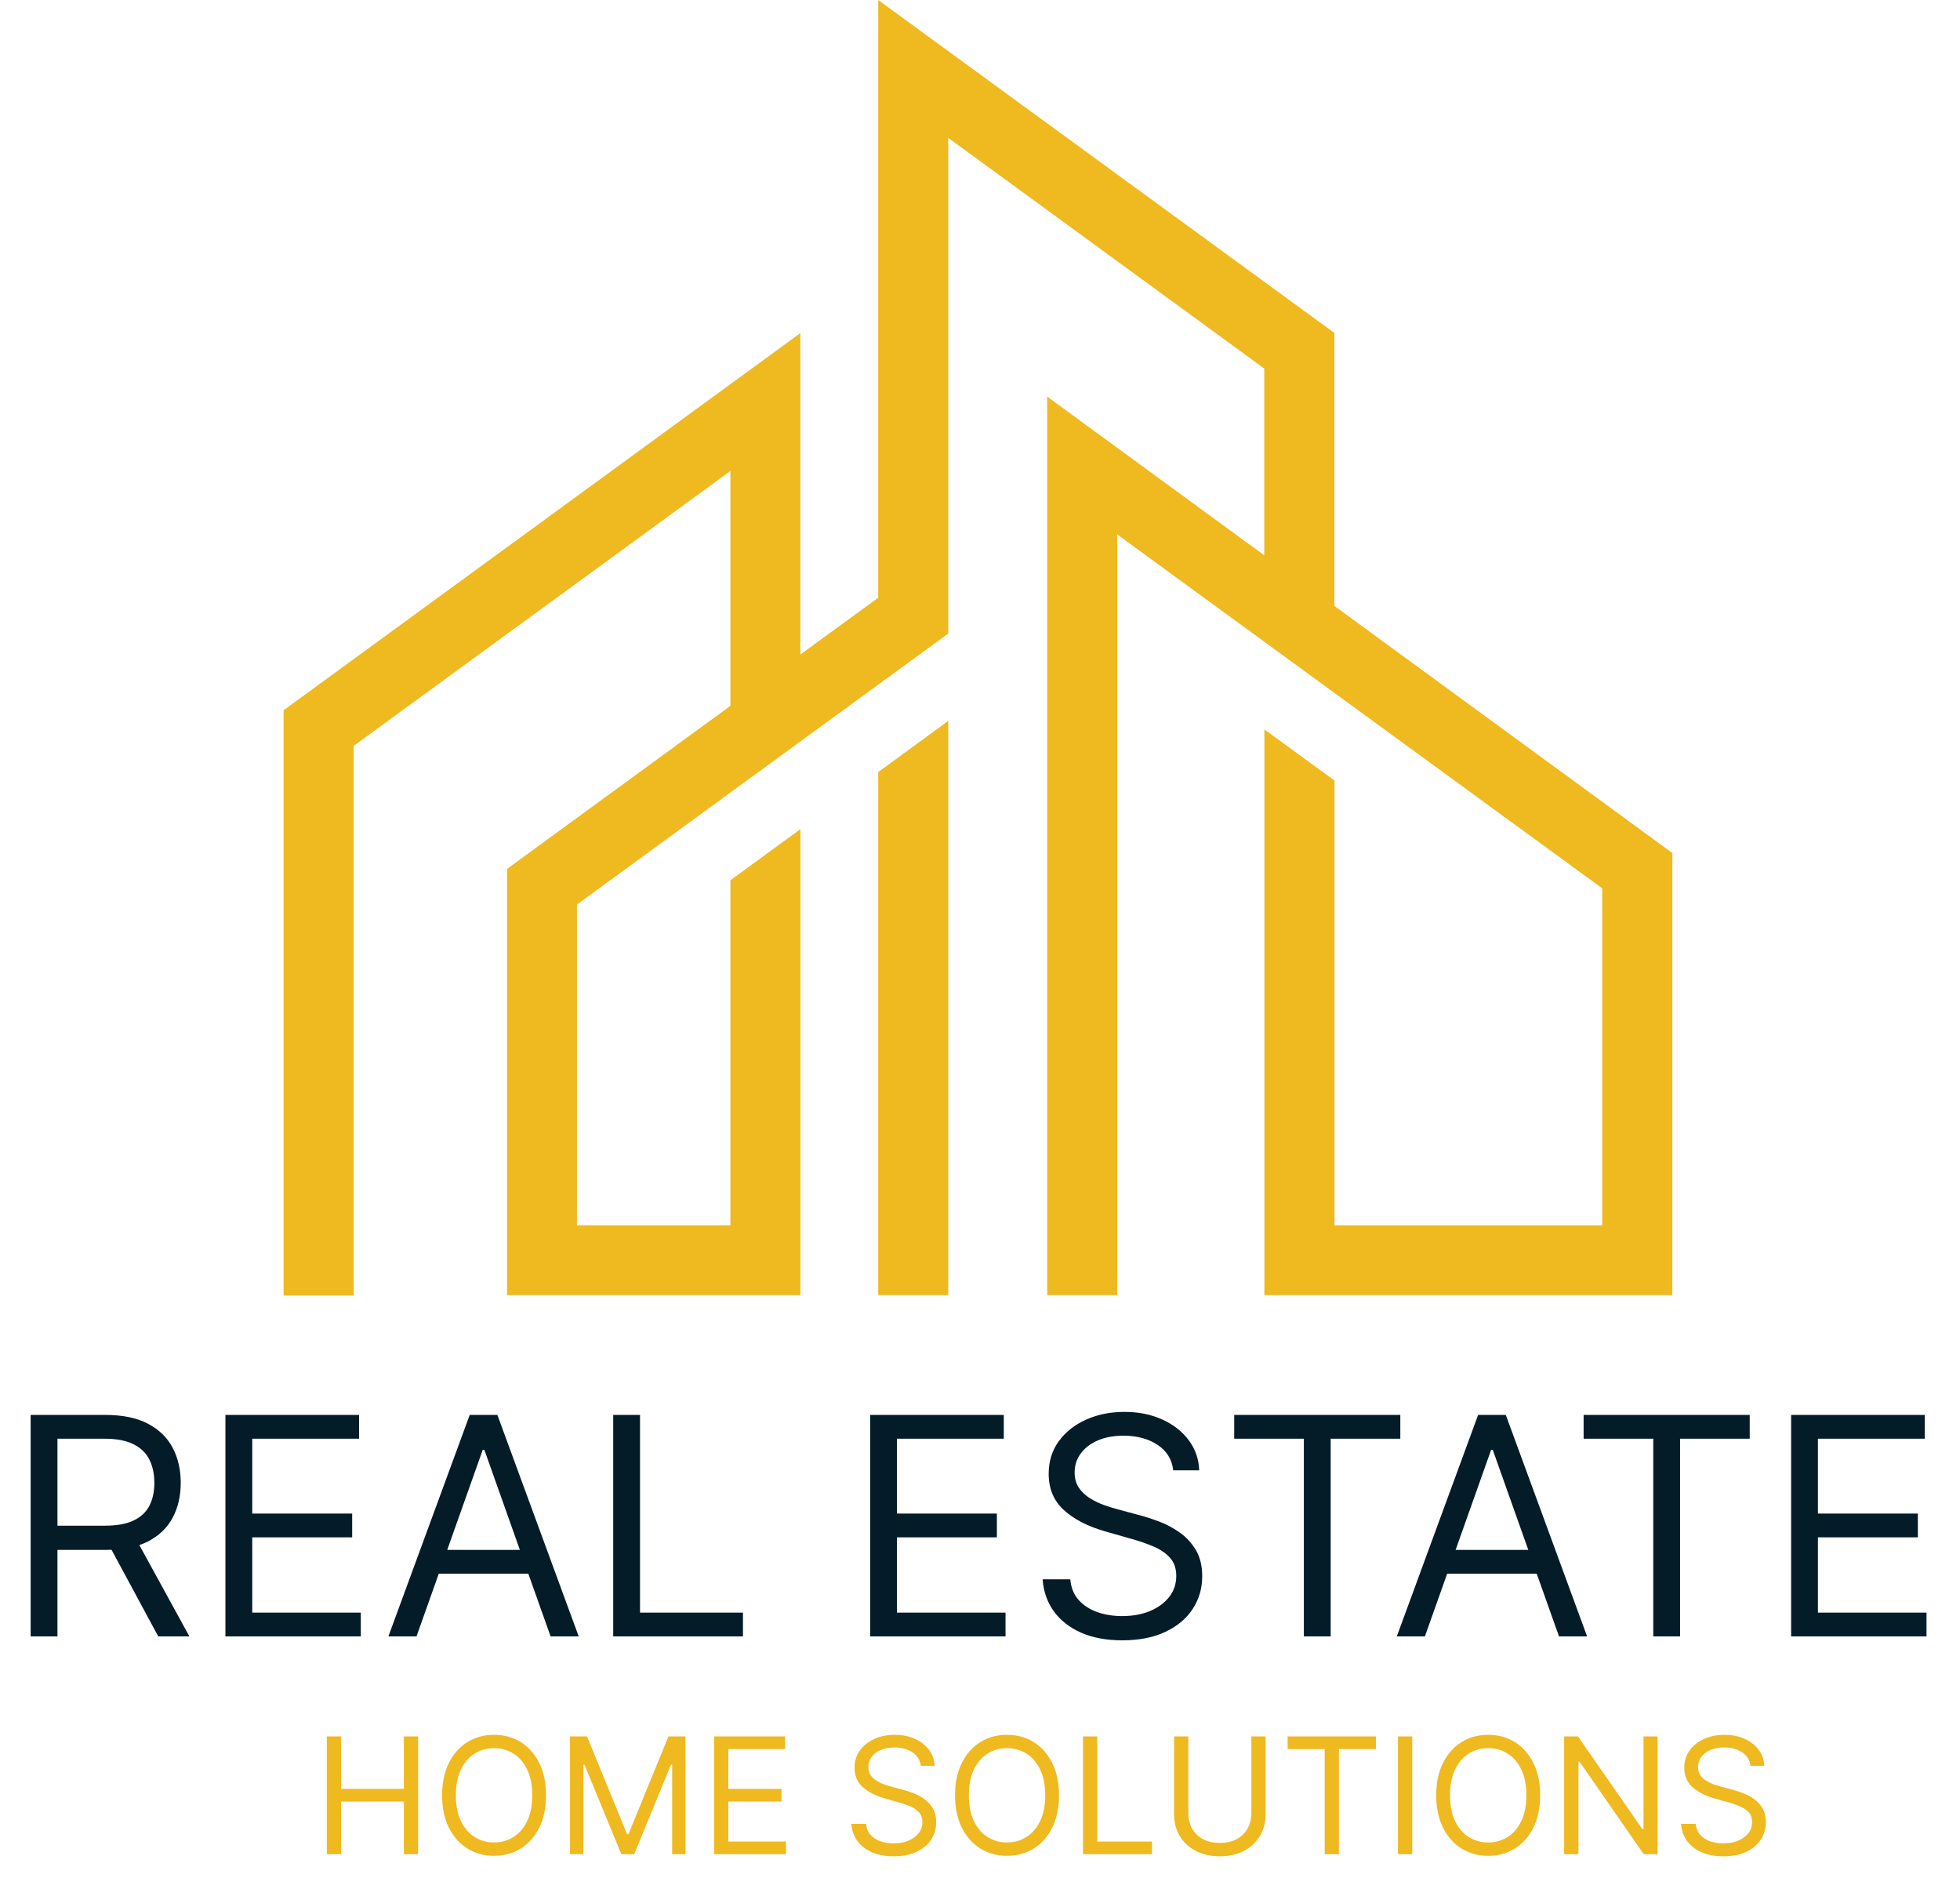 <svg width="103" height="100" viewBox="0 0 103 100" fill="none" xmlns="http://www.w3.org/2000/svg">
<path d="M17.175 97.428V91.239H17.924V93.995H21.224V91.239H21.973V97.428H21.224V94.66H17.924V97.428H17.175ZM28.695 94.334C28.695 94.986 28.577 95.55 28.341 96.026C28.106 96.501 27.782 96.868 27.372 97.126C26.96 97.383 26.491 97.512 25.963 97.512C25.436 97.512 24.966 97.383 24.555 97.126C24.144 96.868 23.821 96.501 23.585 96.026C23.35 95.55 23.232 94.986 23.232 94.334C23.232 93.681 23.35 93.117 23.585 92.641C23.821 92.166 24.144 91.799 24.555 91.541C24.966 91.284 25.436 91.155 25.963 91.155C26.491 91.155 26.96 91.284 27.372 91.541C27.782 91.799 28.106 92.166 28.341 92.641C28.577 93.117 28.695 93.681 28.695 94.334ZM27.97 94.334C27.97 93.798 27.88 93.345 27.701 92.977C27.524 92.608 27.283 92.329 26.979 92.14C26.677 91.95 26.338 91.856 25.963 91.856C25.589 91.856 25.249 91.95 24.945 92.14C24.643 92.329 24.402 92.608 24.223 92.977C24.046 93.345 23.957 93.798 23.957 94.334C23.957 94.869 24.046 95.322 24.223 95.69C24.402 96.059 24.643 96.338 24.945 96.527C25.249 96.717 25.589 96.811 25.963 96.811C26.338 96.811 26.677 96.717 26.979 96.527C27.283 96.338 27.524 96.059 27.701 95.69C27.88 95.322 27.97 94.869 27.97 94.334ZM29.955 91.239H30.849L32.953 96.376H33.025L35.128 91.239H36.023V97.428H35.322V92.726H35.261L33.327 97.428H32.651L30.716 92.726H30.656V97.428H29.955V91.239ZM37.525 97.428V91.239H41.26V91.904H38.275V93.995H41.067V94.66H38.275V96.763H41.309V97.428H37.525ZM48.388 92.786C48.352 92.48 48.205 92.243 47.947 92.073C47.689 91.904 47.373 91.819 46.998 91.819C46.724 91.819 46.485 91.864 46.279 91.952C46.076 92.041 45.917 92.163 45.802 92.318C45.689 92.473 45.633 92.649 45.633 92.847C45.633 93.012 45.672 93.154 45.75 93.273C45.831 93.39 45.934 93.487 46.059 93.566C46.184 93.642 46.314 93.706 46.451 93.756C46.588 93.805 46.714 93.844 46.829 93.874L47.458 94.043C47.619 94.086 47.798 94.144 47.995 94.219C48.195 94.293 48.385 94.395 48.567 94.524C48.75 94.651 48.901 94.814 49.02 95.013C49.139 95.213 49.198 95.458 49.198 95.748C49.198 96.082 49.111 96.384 48.935 96.654C48.762 96.924 48.508 97.139 48.174 97.298C47.841 97.457 47.438 97.537 46.962 97.537C46.519 97.537 46.135 97.465 45.811 97.322C45.489 97.179 45.235 96.98 45.049 96.724C44.866 96.468 44.762 96.171 44.738 95.832H45.512C45.532 96.066 45.61 96.259 45.747 96.412C45.886 96.564 46.062 96.676 46.273 96.751C46.487 96.823 46.716 96.86 46.962 96.86C47.248 96.86 47.505 96.813 47.733 96.721C47.96 96.626 48.141 96.495 48.273 96.328C48.407 96.159 48.473 95.961 48.473 95.736C48.473 95.53 48.416 95.363 48.301 95.234C48.186 95.105 48.035 95 47.847 94.92C47.66 94.839 47.458 94.769 47.24 94.708L46.479 94.491C45.995 94.352 45.612 94.153 45.33 93.895C45.048 93.638 44.907 93.3 44.907 92.883C44.907 92.537 45.001 92.234 45.188 91.977C45.378 91.717 45.632 91.515 45.95 91.372C46.27 91.227 46.628 91.155 47.023 91.155C47.421 91.155 47.776 91.226 48.086 91.369C48.396 91.51 48.642 91.704 48.824 91.949C49.007 92.195 49.103 92.474 49.114 92.786H48.388ZM55.652 94.334C55.652 94.986 55.534 95.55 55.298 96.026C55.063 96.501 54.739 96.868 54.328 97.126C53.917 97.383 53.448 97.512 52.92 97.512C52.392 97.512 51.923 97.383 51.512 97.126C51.101 96.868 50.778 96.501 50.542 96.026C50.306 95.55 50.188 94.986 50.188 94.334C50.188 93.681 50.306 93.117 50.542 92.641C50.778 92.166 51.101 91.799 51.512 91.541C51.923 91.284 52.392 91.155 52.92 91.155C53.448 91.155 53.917 91.284 54.328 91.541C54.739 91.799 55.063 92.166 55.298 92.641C55.534 93.117 55.652 93.681 55.652 94.334ZM54.927 94.334C54.927 93.798 54.837 93.345 54.658 92.977C54.48 92.608 54.24 92.329 53.935 92.14C53.633 91.95 53.295 91.856 52.92 91.856C52.545 91.856 52.206 91.95 51.902 92.14C51.6 92.329 51.359 92.608 51.18 92.977C51.002 93.345 50.914 93.798 50.914 94.334C50.914 94.869 51.002 95.322 51.18 95.69C51.359 96.059 51.6 96.338 51.902 96.527C52.206 96.717 52.545 96.811 52.92 96.811C53.295 96.811 53.633 96.717 53.935 96.527C54.24 96.338 54.48 96.059 54.658 95.69C54.837 95.322 54.927 94.869 54.927 94.334ZM56.912 97.428V91.239H57.661V96.763H60.538V97.428H56.912ZM65.76 91.239H66.509V95.337C66.509 95.76 66.409 96.138 66.21 96.47C66.012 96.8 65.733 97.061 65.373 97.252C65.012 97.442 64.589 97.537 64.104 97.537C63.618 97.537 63.195 97.442 62.834 97.252C62.474 97.061 62.194 96.8 61.994 96.47C61.797 96.138 61.698 95.76 61.698 95.337V91.239H62.448V95.276C62.448 95.578 62.514 95.847 62.647 96.083C62.78 96.317 62.969 96.501 63.215 96.636C63.463 96.769 63.759 96.835 64.104 96.835C64.448 96.835 64.744 96.769 64.992 96.636C65.24 96.501 65.429 96.317 65.56 96.083C65.693 95.847 65.76 95.578 65.76 95.276V91.239ZM67.667 91.904V91.239H72.308V91.904H70.362V97.428H69.613V91.904H67.667ZM74.214 91.239V97.428H73.465V91.239H74.214ZM80.938 94.334C80.938 94.986 80.82 95.55 80.585 96.026C80.349 96.501 80.026 96.868 79.615 97.126C79.204 97.383 78.734 97.512 78.207 97.512C77.679 97.512 77.21 97.383 76.799 97.126C76.388 96.868 76.064 96.501 75.829 96.026C75.593 95.55 75.475 94.986 75.475 94.334C75.475 93.681 75.593 93.117 75.829 92.641C76.064 92.166 76.388 91.799 76.799 91.541C77.21 91.284 77.679 91.155 78.207 91.155C78.734 91.155 79.204 91.284 79.615 91.541C80.026 91.799 80.349 92.166 80.585 92.641C80.82 93.117 80.938 93.681 80.938 94.334ZM80.213 94.334C80.213 93.798 80.124 93.345 79.944 92.977C79.767 92.608 79.526 92.329 79.222 92.14C78.92 91.95 78.581 91.856 78.207 91.856C77.832 91.856 77.493 91.95 77.188 92.14C76.886 92.329 76.645 92.608 76.466 92.977C76.289 93.345 76.2 93.798 76.2 94.334C76.2 94.869 76.289 95.322 76.466 95.69C76.645 96.059 76.886 96.338 77.188 96.527C77.493 96.717 77.832 96.811 78.207 96.811C78.581 96.811 78.92 96.717 79.222 96.527C79.526 96.338 79.767 96.059 79.944 95.69C80.124 95.322 80.213 94.869 80.213 94.334ZM87.106 91.239V97.428H86.38L83.008 92.569H82.948V97.428H82.198V91.239H82.924L86.308 96.11H86.368V91.239H87.106ZM91.99 92.786C91.953 92.48 91.806 92.243 91.548 92.073C91.291 91.904 90.974 91.819 90.6 91.819C90.326 91.819 90.086 91.864 89.88 91.952C89.677 92.041 89.518 92.163 89.403 92.318C89.29 92.473 89.234 92.649 89.234 92.847C89.234 93.012 89.273 93.154 89.352 93.273C89.432 93.39 89.535 93.487 89.66 93.566C89.785 93.642 89.916 93.706 90.053 93.756C90.19 93.805 90.316 93.844 90.43 93.874L91.059 94.043C91.22 94.086 91.399 94.144 91.597 94.219C91.796 94.293 91.987 94.395 92.168 94.524C92.351 94.651 92.502 94.814 92.621 95.013C92.74 95.213 92.799 95.458 92.799 95.748C92.799 96.082 92.712 96.384 92.537 96.654C92.363 96.924 92.109 97.139 91.775 97.298C91.443 97.457 91.039 97.537 90.563 97.537C90.12 97.537 89.736 97.465 89.412 97.322C89.09 97.179 88.836 96.98 88.651 96.724C88.467 96.468 88.364 96.171 88.339 95.832H89.113C89.133 96.066 89.212 96.259 89.349 96.412C89.488 96.564 89.663 96.676 89.874 96.751C90.088 96.823 90.318 96.86 90.563 96.86C90.849 96.86 91.106 96.813 91.334 96.721C91.561 96.626 91.742 96.495 91.875 96.328C92.008 96.159 92.074 95.961 92.074 95.736C92.074 95.53 92.017 95.363 91.902 95.234C91.787 95.105 91.636 95 91.449 94.92C91.261 94.839 91.059 94.769 90.841 94.708L90.08 94.491C89.596 94.352 89.214 94.153 88.932 93.895C88.65 93.638 88.509 93.3 88.509 92.883C88.509 92.537 88.602 92.234 88.79 91.977C88.979 91.717 89.233 91.515 89.551 91.372C89.871 91.227 90.229 91.155 90.624 91.155C91.023 91.155 91.377 91.226 91.687 91.369C91.998 91.51 92.243 91.704 92.425 91.949C92.608 92.195 92.705 92.474 92.715 92.786H91.99Z" fill="#EFB920"/>
<path d="M1.61 85.985V74.347H5.543C6.452 74.347 7.198 74.502 7.782 74.813C8.365 75.12 8.797 75.542 9.078 76.08C9.358 76.618 9.498 77.23 9.498 77.916C9.498 78.602 9.358 79.21 9.078 79.74C8.797 80.27 8.367 80.687 7.788 80.99C7.208 81.29 6.467 81.439 5.566 81.439H2.383V80.166H5.52C6.141 80.166 6.642 80.075 7.02 79.894C7.403 79.712 7.68 79.454 7.85 79.121C8.024 78.784 8.111 78.382 8.111 77.916C8.111 77.45 8.024 77.043 7.85 76.694C7.676 76.346 7.397 76.077 7.015 75.887C6.632 75.694 6.126 75.597 5.497 75.597H3.02V85.985H1.61ZM7.089 80.757L9.953 85.985H8.316L5.497 80.757H7.089ZM11.846 85.985V74.347H18.87V75.597H13.256V79.53H18.507V80.78H13.256V84.735H18.961V85.985H11.846ZM21.888 85.985H20.41L24.684 74.347H26.138L30.412 85.985H28.934L25.456 76.188H25.366L21.888 85.985ZM22.433 81.439H28.389V82.689H22.433V81.439ZM32.225 85.985V74.347H33.634V84.735H39.044V85.985H32.225ZM45.727 85.985V74.347H52.751V75.597H47.136V79.53H52.387V80.78H47.136V84.735H52.841V85.985H45.727ZM61.655 77.257C61.587 76.681 61.311 76.234 60.826 75.916C60.341 75.597 59.746 75.438 59.041 75.438C58.526 75.438 58.075 75.522 57.689 75.688C57.306 75.855 57.007 76.084 56.791 76.376C56.579 76.668 56.473 76.999 56.473 77.37C56.473 77.681 56.547 77.948 56.694 78.172C56.846 78.391 57.039 78.575 57.274 78.723C57.509 78.867 57.755 78.986 58.013 79.081C58.27 79.172 58.507 79.246 58.723 79.302L59.905 79.621C60.208 79.7 60.545 79.81 60.917 79.95C61.292 80.091 61.65 80.282 61.991 80.524C62.335 80.763 62.62 81.07 62.843 81.445C63.066 81.82 63.178 82.28 63.178 82.826C63.178 83.455 63.014 84.023 62.684 84.531C62.358 85.038 61.881 85.442 61.252 85.741C60.627 86.04 59.867 86.19 58.973 86.19C58.14 86.19 57.418 86.055 56.808 85.787C56.202 85.517 55.724 85.142 55.376 84.661C55.031 84.18 54.836 83.621 54.791 82.985H56.245C56.283 83.424 56.431 83.788 56.689 84.076C56.95 84.36 57.28 84.572 57.677 84.712C58.079 84.849 58.511 84.917 58.973 84.917C59.511 84.917 59.994 84.83 60.422 84.656C60.85 84.478 61.189 84.231 61.439 83.917C61.689 83.599 61.814 83.227 61.814 82.803C61.814 82.417 61.706 82.102 61.49 81.86C61.275 81.617 60.99 81.42 60.638 81.269C60.286 81.117 59.905 80.985 59.496 80.871L58.064 80.462C57.155 80.2 56.435 79.827 55.904 79.342C55.374 78.857 55.109 78.223 55.109 77.439C55.109 76.787 55.285 76.219 55.637 75.734C55.993 75.245 56.471 74.866 57.069 74.597C57.672 74.325 58.344 74.188 59.087 74.188C59.837 74.188 60.504 74.323 61.087 74.591C61.67 74.857 62.133 75.22 62.474 75.683C62.818 76.145 63 76.669 63.019 77.257H61.655ZM64.859 75.597V74.347H73.588V75.597H69.928V85.985H68.519V75.597H64.859ZM74.88 85.985H73.403L77.676 74.347H79.131L83.404 85.985H81.927L78.449 76.188H78.358L74.88 85.985ZM75.426 81.439H81.381V82.689H75.426V81.439ZM83.221 75.597V74.347H91.95V75.597H88.29V85.985H86.881V75.597H83.221ZM94.125 85.985V74.347H101.149V75.597H95.534V79.53H100.785V80.78H95.534V84.735H101.24V85.985H94.125Z" fill="#041C28"/>
<path d="M46.151 40.569L49.831 37.879V68.051H46.151V40.569ZM70.122 31.837V17.494L46.151 0V31.408L42.058 34.392V17.503L14.903 37.32V68.073H18.587V39.191L38.384 24.747V37.088L26.645 45.656V68.051H42.064V43.566L38.384 46.252V64.383H30.319V47.528L49.831 33.289V7.243L66.438 19.365V29.18L55.03 20.837V68.051H58.71V28.081L84.197 46.677V64.383H70.129V41.014L66.445 38.328V68.051H87.884V44.822L70.122 31.837Z" fill="#EFB920"/>
</svg>
